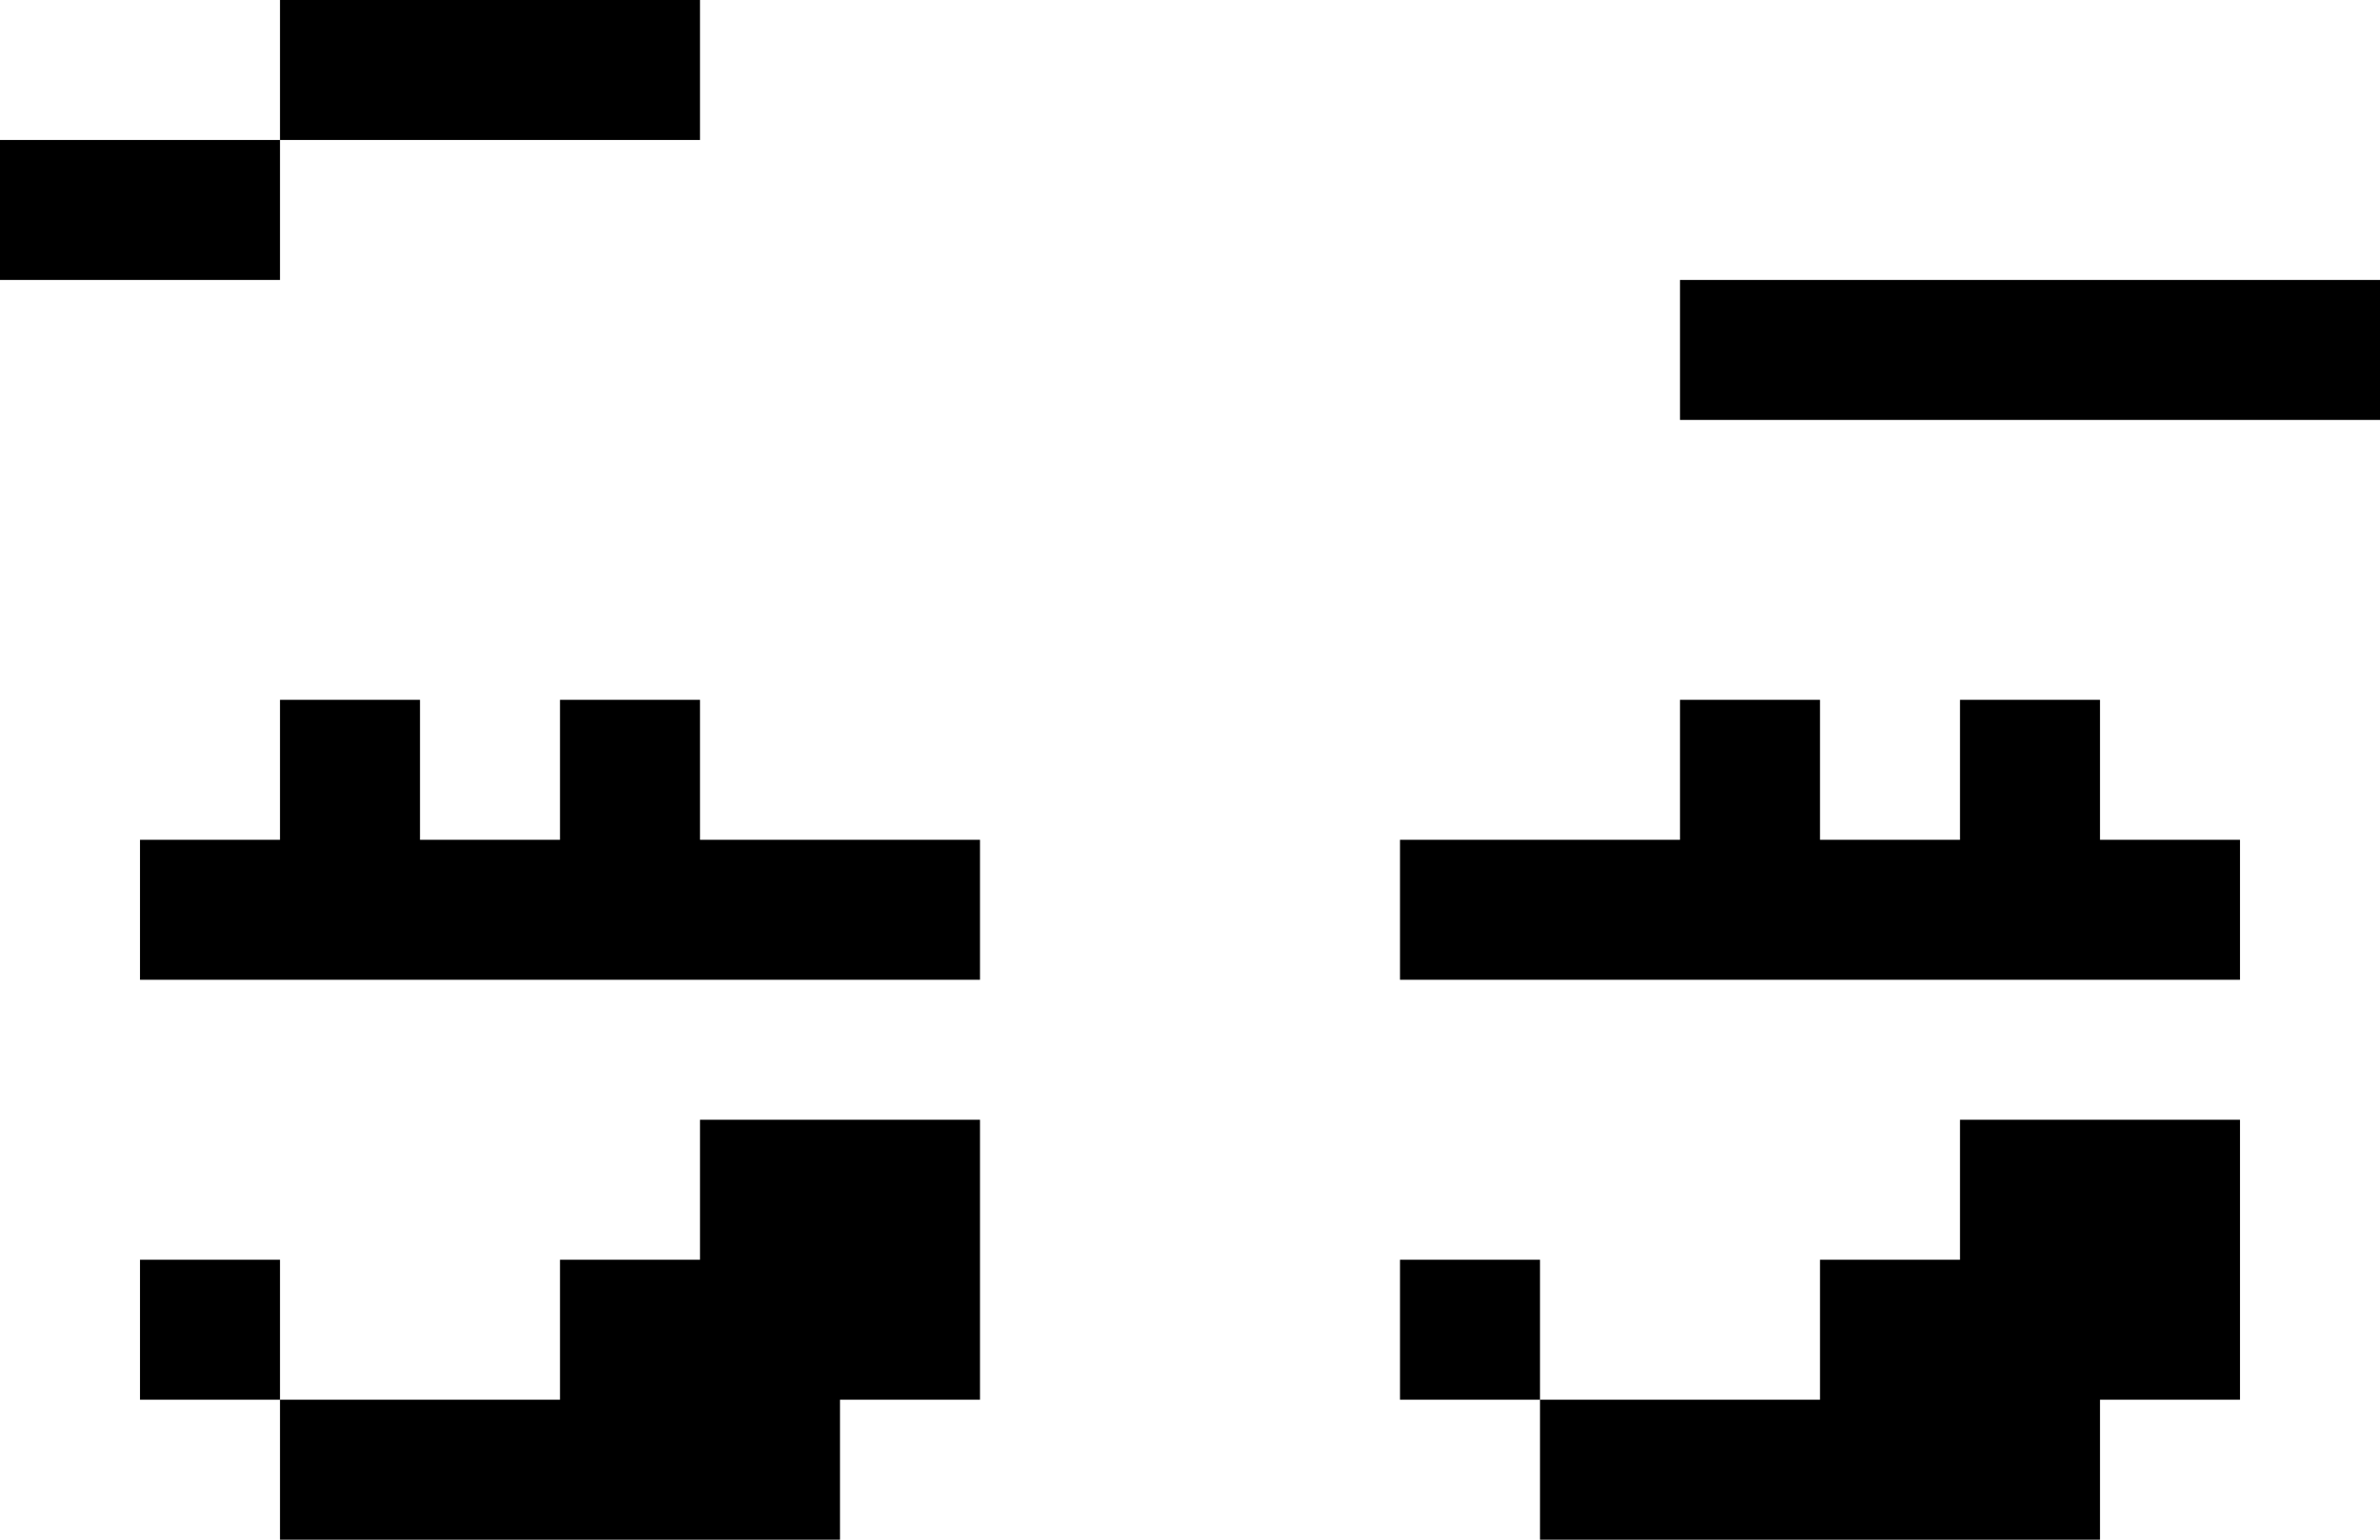 <?xml version="1.0" encoding="UTF-8" standalone="no"?>
<svg xmlns:ffdec="https://www.free-decompiler.com/flash" xmlns:xlink="http://www.w3.org/1999/xlink" ffdec:objectType="shape" height="11.0px" width="17.0px" xmlns="http://www.w3.org/2000/svg">
  <g transform="matrix(1.0, 0.0, 0.0, 1.0, 8.5, 6.0)">
    <path d="M6.5 -1.0 L6.5 0.0 7.5 0.0 7.5 1.0 1.5 1.0 1.5 0.0 3.5 0.0 3.5 -1.0 4.5 -1.0 4.5 0.0 5.5 0.0 5.5 -1.0 6.5 -1.0 M8.5 -3.0 L3.5 -3.0 3.5 -4.0 8.5 -4.0 8.5 -3.0 M6.5 4.0 L6.5 5.0 2.5 5.0 2.5 4.0 1.5 4.0 1.5 3.0 2.5 3.0 2.5 4.0 4.5 4.0 4.5 3.0 5.5 3.0 5.5 2.0 7.5 2.0 7.5 4.0 6.5 4.0 M-8.5 -5.0 L-6.5 -5.0 -6.5 -6.0 -3.5 -6.0 -3.5 -5.0 -6.5 -5.0 -6.5 -4.0 -8.5 -4.0 -8.5 -5.0 M-5.5 -1.0 L-5.5 0.0 -4.5 0.0 -4.5 -1.0 -3.5 -1.0 -3.5 0.0 -1.5 0.0 -1.5 1.0 -7.5 1.0 -7.5 0.0 -6.5 0.0 -6.5 -1.0 -5.5 -1.0 M-3.5 3.0 L-3.5 2.0 -1.5 2.0 -1.5 4.0 -2.5 4.0 -2.5 5.0 -6.5 5.0 -6.5 4.0 -7.5 4.0 -7.5 3.0 -6.5 3.0 -6.5 4.0 -4.5 4.0 -4.5 3.0 -3.5 3.0" fill="#000000" fill-rule="evenodd" stroke="none"/>
  </g>
</svg>
